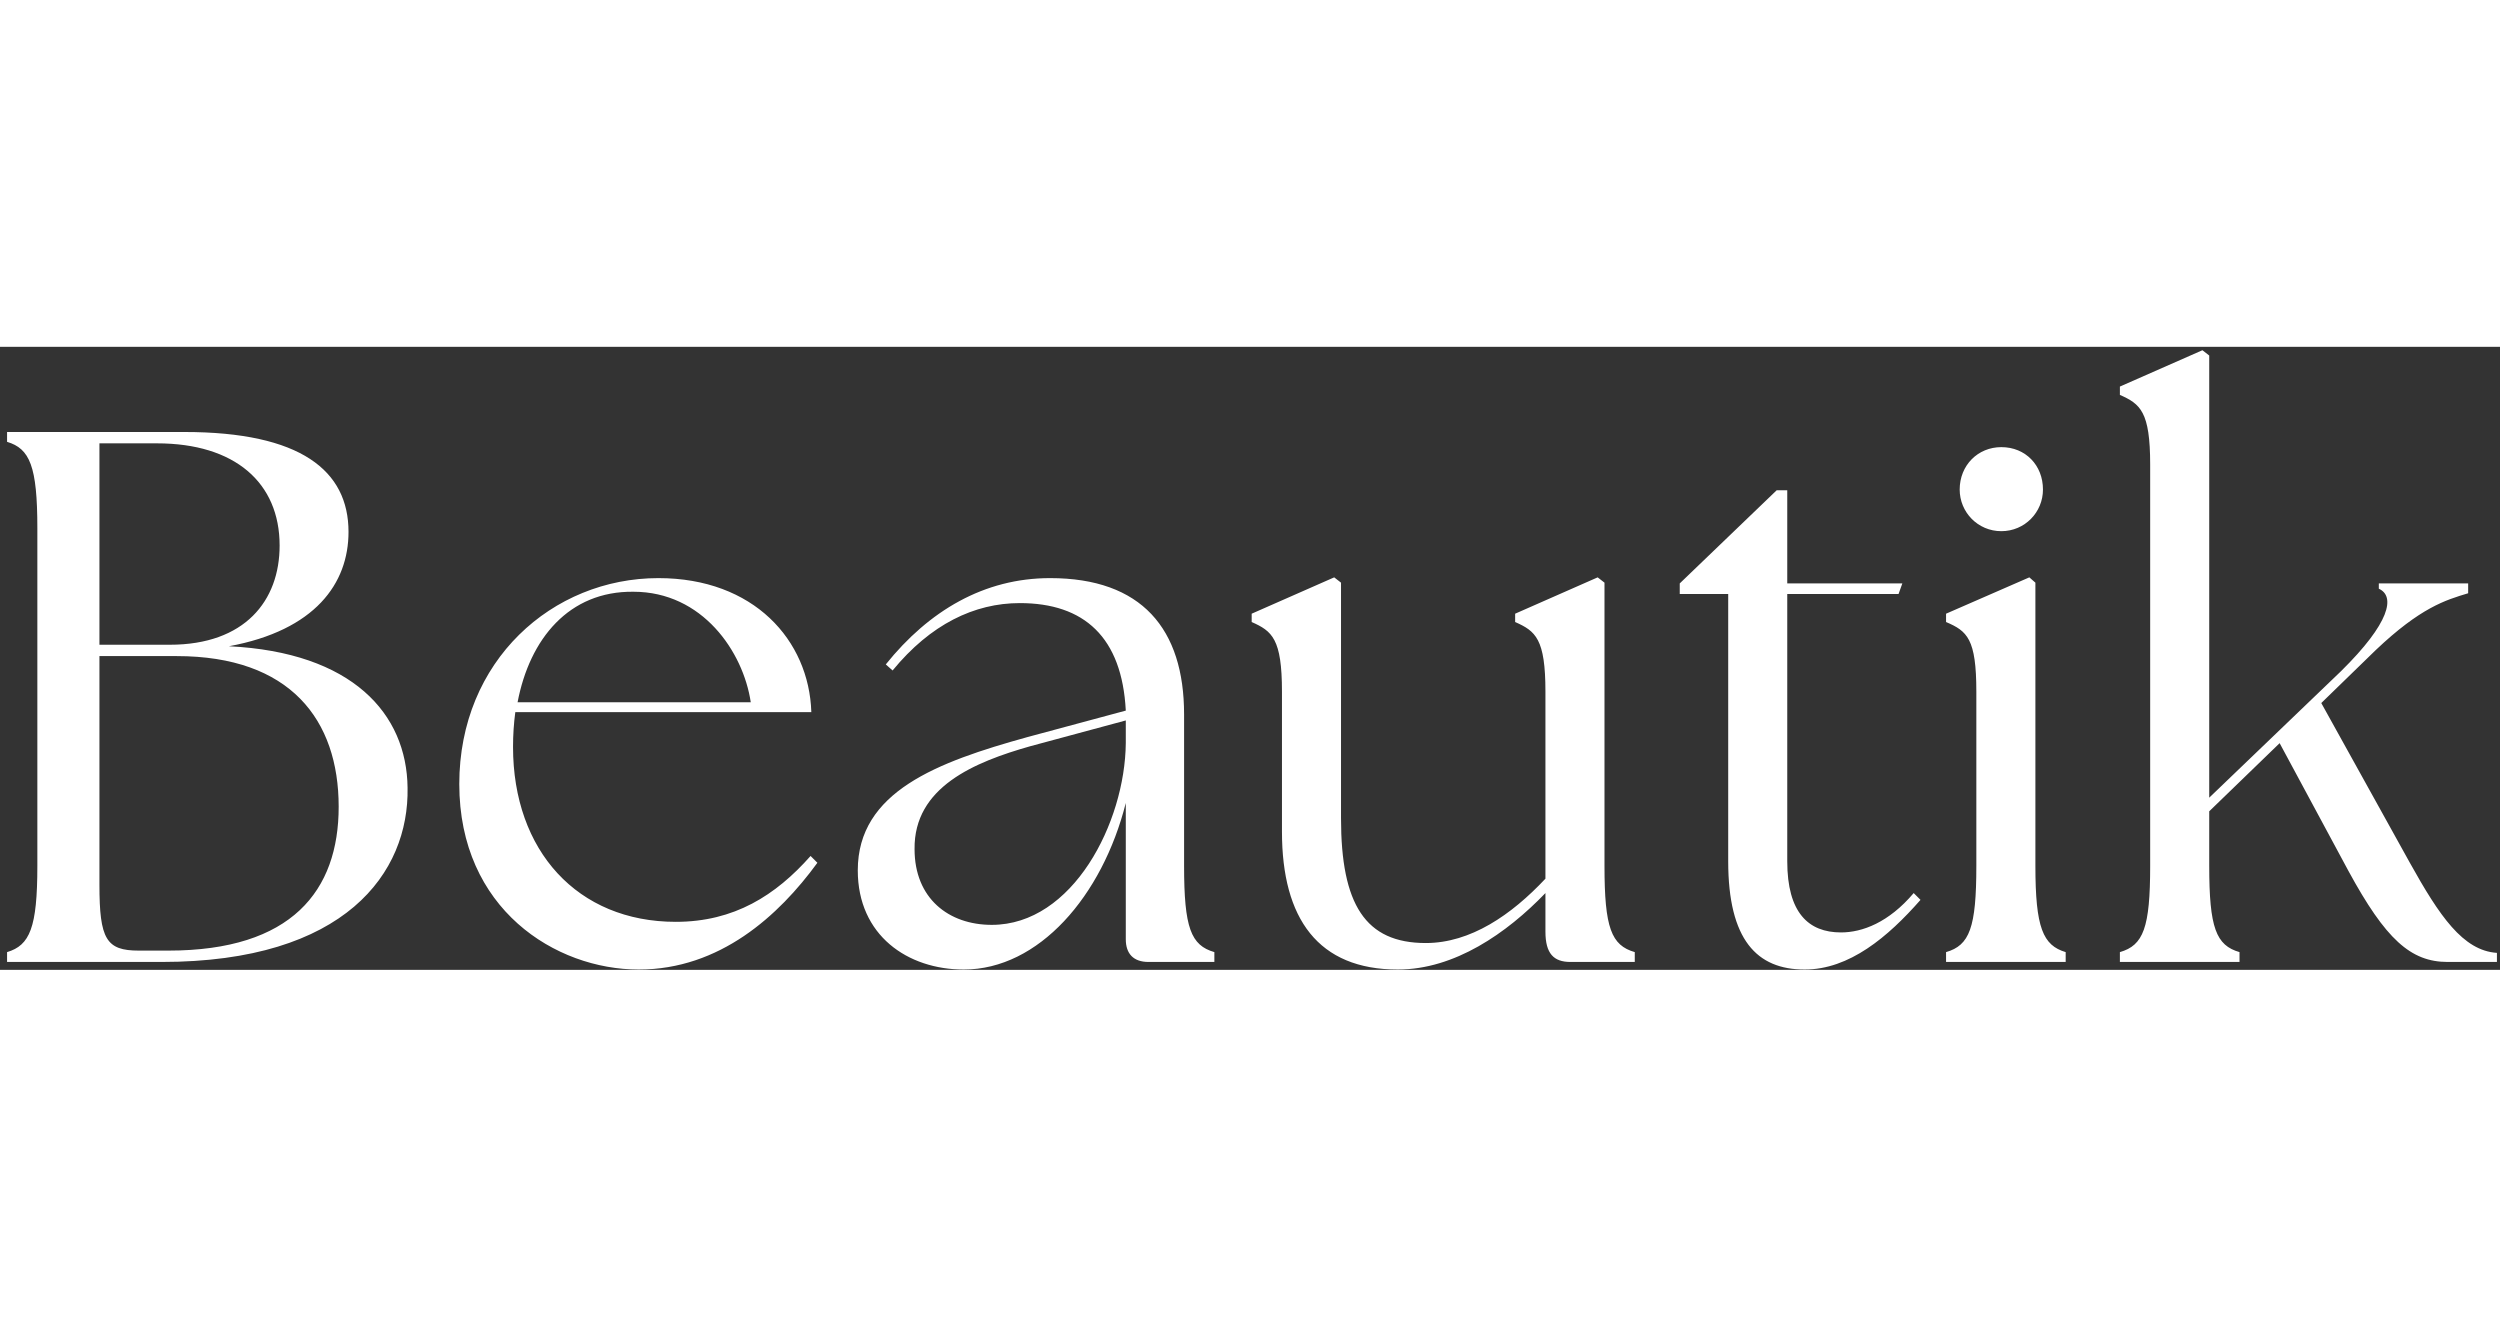 <svg width="150" height="79" viewBox="0 0 317 79" fill="none" xmlns="http://www.w3.org/2000/svg">
<rect x="0" y="0" width="317" height="79" fill="#333333" stroke="none"/>
<path d="M0.896 78V76.752C3.776 75.888 4.736 73.68 4.736 65.808V22.992C4.736 15.12 3.776 12.912 0.896 12.048V10.8H23.36C38.144 10.8 44.192 15.696 44.192 23.472C44.192 30 39.968 35.952 29.024 37.968C44.672 38.736 51.584 46.512 51.68 55.92C51.872 66.672 43.808 78 20.48 78H0.896ZM12.608 68.208C12.608 75.12 13.472 76.56 17.6 76.56H21.344C36.992 76.56 42.944 68.976 42.944 58.32C42.944 47.28 36.8 39.216 22.4 39.216H12.608V68.208ZM12.608 37.776H21.536C31.04 37.776 35.456 32.208 35.456 25.2C35.456 17.232 29.792 12.24 19.904 12.24H12.608V37.776ZM80.989 78.96C70.429 78.96 58.237 71.28 58.237 55.44C58.237 39.792 70.045 29.328 83.485 29.328C95.581 29.328 102.589 37.2 102.877 46.32H65.341C65.149 47.76 65.053 49.2 65.053 50.736C65.053 63.888 73.213 72.912 85.693 72.912C93.085 72.912 98.365 69.552 102.781 64.56L103.645 65.424C98.749 72.144 91.261 78.96 80.989 78.96ZM65.629 45.072H95.197C94.237 38.64 89.053 31.056 80.317 31.056C72.157 30.96 67.165 37.008 65.629 45.072ZM145.63 78C143.71 78 142.75 76.944 142.75 75.12V57.84C139.774 69.648 131.71 78.96 122.206 78.96C115.102 78.96 108.766 74.64 108.766 66.384C108.766 56.4 118.846 52.656 130.27 49.488L142.75 46.128C142.27 36.816 137.47 32.496 129.31 32.496C123.55 32.496 117.982 35.184 113.182 41.04L112.318 40.272C117.79 33.456 124.798 29.328 133.15 29.328C144.766 29.328 150.142 35.76 150.142 46.608V65.808C150.142 73.68 151.006 75.888 153.982 76.752V78H145.63ZM115.966 63.696C115.966 69.936 120.286 73.296 125.758 73.296C136.03 73.296 142.654 60.336 142.75 50.256V47.568V47.376L130.654 50.64C123.55 52.656 115.87 55.824 115.966 63.696ZM177.241 78.96C167.161 78.96 162.553 72.528 162.553 61.488V43.728C162.553 37.008 161.305 36.048 158.713 34.896V33.84L169.177 29.232L170.041 29.904V59.76C170.041 70.704 173.113 75.6 180.793 75.6C186.457 75.6 191.641 72.048 195.961 67.44V43.728C195.961 37.008 194.713 36.048 192.121 34.896V33.84L202.585 29.232L203.449 29.904V65.808C203.449 73.68 204.312 75.888 207.289 76.752V78H199.129C197.017 78 195.961 76.944 195.961 74.16V69.264C191.065 74.352 184.441 78.96 177.241 78.96ZM228.832 78.96C222.784 78.96 219.136 75.216 219.136 65.232V31.344H212.992V30L225.28 18.192H226.624V30H241.216L240.736 31.344H226.624V65.232C226.624 71.76 229.312 74.256 233.44 74.256C236.128 74.256 239.488 73.008 242.656 69.264L243.52 70.128C239.392 74.832 234.496 78.96 228.832 78.96ZM246.76 78V76.752C249.736 75.888 250.6 73.68 250.6 65.808V43.728C250.6 37.008 249.448 36.048 246.76 34.896V33.84L257.32 29.232L258.088 29.904V65.808C258.088 73.68 259.048 75.888 261.928 76.752V78H246.76ZM248.488 18.096C248.488 15.024 250.792 12.72 253.768 12.72C256.84 12.72 259.048 15.024 259.048 18.096C259.048 20.976 256.744 23.376 253.768 23.376C250.792 23.376 248.488 20.976 248.488 18.096ZM268.802 78V76.752C271.778 75.888 272.642 73.68 272.642 65.808V14.928C272.642 8.208 271.394 7.248 268.802 6.096V5.04L279.266 0.432L280.13 1.104V57.168L296.834 41.136C303.074 34.992 303.746 31.632 301.634 30.672V30H312.962V31.248C310.082 32.112 306.914 33.072 301.25 38.448L294.338 45.168L305.57 65.424C309.314 72.144 312.29 76.56 316.61 76.848V78H310.37C305.666 78 302.498 75.12 297.794 66.48L289.058 50.256L280.13 58.896V65.808C280.13 73.68 280.994 75.888 283.97 76.752V78H268.802Z" fill="white"/>
</svg>
